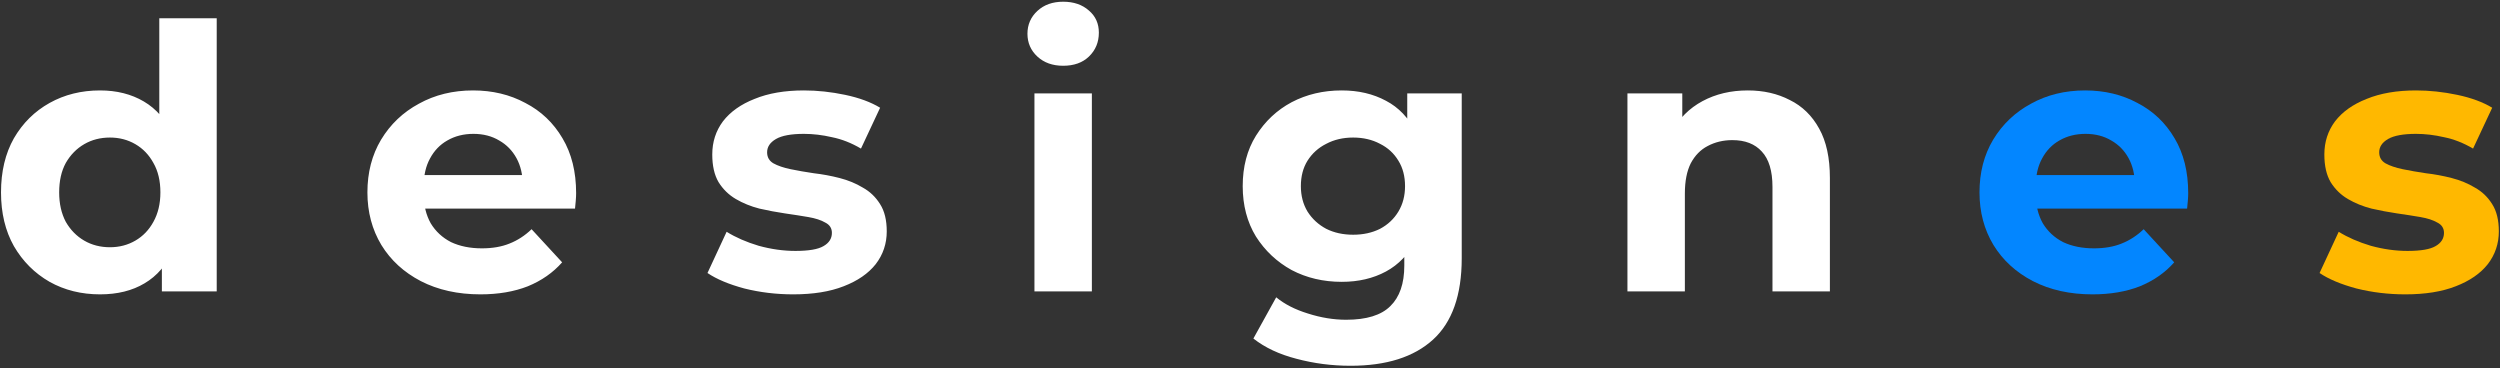 <svg width="652" height="96" viewBox="0 0 652 96" fill="none" xmlns="http://www.w3.org/2000/svg">
<rect x="0" y="0" width="652" height="96" fill="#333333" stroke="none"/>
<path d="M26.088 76.768C21.224 76.768 16.84 75.68 12.936 73.504C9.032 71.264 5.928 68.16 3.624 64.192C1.384 60.224 0.264 55.552 0.264 50.176C0.264 44.736 1.384 40.032 3.624 36.064C5.928 32.096 9.032 29.024 12.936 26.848C16.84 24.672 21.224 23.584 26.088 23.584C30.44 23.584 34.248 24.544 37.512 26.464C40.776 28.384 43.304 31.296 45.096 35.2C46.888 39.104 47.784 44.096 47.784 50.176C47.784 56.192 46.92 61.184 45.192 65.152C43.464 69.056 40.968 71.968 37.704 73.888C34.504 75.808 30.632 76.768 26.088 76.768ZM28.68 64.48C31.112 64.48 33.32 63.904 35.304 62.752C37.288 61.6 38.856 59.968 40.008 57.856C41.224 55.68 41.832 53.12 41.832 50.176C41.832 47.168 41.224 44.608 40.008 42.496C38.856 40.384 37.288 38.752 35.304 37.6C33.32 36.448 31.112 35.872 28.68 35.872C26.184 35.872 23.944 36.448 21.96 37.6C19.976 38.752 18.376 40.384 17.16 42.496C16.008 44.608 15.432 47.168 15.432 50.176C15.432 53.12 16.008 55.68 17.16 57.856C18.376 59.968 19.976 61.6 21.96 62.752C23.944 63.904 26.184 64.48 28.68 64.48ZM42.216 76V65.44L42.504 50.08L41.544 34.816V4.768H56.52V76H42.216ZM125.293 76.768C119.405 76.768 114.221 75.616 109.741 73.312C105.325 71.008 101.901 67.872 99.469 63.904C97.037 59.872 95.821 55.296 95.821 50.176C95.821 44.992 97.005 40.416 99.373 36.448C101.805 32.416 105.101 29.28 109.261 27.04C113.421 24.736 118.125 23.584 123.373 23.584C128.429 23.584 132.973 24.672 137.005 26.848C141.101 28.96 144.333 32.032 146.701 36.064C149.069 40.032 150.253 44.8 150.253 50.368C150.253 50.944 150.221 51.616 150.157 52.384C150.093 53.088 150.029 53.76 149.965 54.4H108.013V45.664H142.093L136.333 48.256C136.333 45.568 135.789 43.232 134.701 41.248C133.613 39.264 132.109 37.728 130.189 36.64C128.269 35.488 126.029 34.912 123.469 34.912C120.909 34.912 118.637 35.488 116.653 36.64C114.733 37.728 113.229 39.296 112.141 41.344C111.053 43.328 110.509 45.696 110.509 48.448V50.752C110.509 53.568 111.117 56.064 112.333 58.24C113.613 60.352 115.373 61.984 117.613 63.136C119.917 64.224 122.605 64.768 125.677 64.768C128.429 64.768 130.829 64.352 132.877 63.52C134.989 62.688 136.909 61.44 138.637 59.776L146.605 68.416C144.237 71.104 141.261 73.184 137.677 74.656C134.093 76.064 129.965 76.768 125.293 76.768ZM206.879 76.768C202.463 76.768 198.207 76.256 194.111 75.232C190.079 74.144 186.879 72.8 184.511 71.2L189.503 60.448C191.871 61.92 194.655 63.136 197.855 64.096C201.119 64.992 204.319 65.44 207.455 65.44C210.911 65.44 213.343 65.024 214.751 64.192C216.223 63.36 216.959 62.208 216.959 60.736C216.959 59.52 216.383 58.624 215.231 58.048C214.143 57.408 212.671 56.928 210.815 56.608C208.959 56.288 206.911 55.968 204.671 55.648C202.495 55.328 200.287 54.912 198.047 54.4C195.807 53.824 193.759 52.992 191.903 51.904C190.047 50.816 188.543 49.344 187.391 47.488C186.303 45.632 185.759 43.232 185.759 40.288C185.759 37.024 186.687 34.144 188.543 31.648C190.463 29.152 193.215 27.2 196.799 25.792C200.383 24.32 204.671 23.584 209.663 23.584C213.183 23.584 216.767 23.968 220.415 24.736C224.063 25.504 227.103 26.624 229.535 28.096L224.543 38.752C222.047 37.28 219.519 36.288 216.959 35.776C214.463 35.2 212.031 34.912 209.663 34.912C206.335 34.912 203.903 35.36 202.367 36.256C200.831 37.152 200.063 38.304 200.063 39.712C200.063 40.992 200.607 41.952 201.695 42.592C202.847 43.232 204.351 43.744 206.207 44.128C208.063 44.512 210.079 44.864 212.255 45.184C214.495 45.44 216.735 45.856 218.975 46.432C221.215 47.008 223.231 47.84 225.023 48.928C226.879 49.952 228.383 51.392 229.535 53.248C230.687 55.04 231.263 57.408 231.263 60.352C231.263 63.552 230.303 66.4 228.383 68.896C226.463 71.328 223.679 73.248 220.031 74.656C216.447 76.064 212.063 76.768 206.879 76.768ZM269.783 76V24.352H284.759V76H269.783ZM277.271 17.152C274.519 17.152 272.279 16.352 270.551 14.752C268.823 13.152 267.959 11.168 267.959 8.8C267.959 6.432 268.823 4.448 270.551 2.848C272.279 1.248 274.519 0.448 277.271 0.448C280.023 0.448 282.263 1.216 283.991 2.752C285.719 4.224 286.583 6.144 286.583 8.512C286.583 11.008 285.719 13.088 283.991 14.752C282.327 16.352 280.087 17.152 277.271 17.152ZM352.226 95.392C347.362 95.392 342.658 94.784 338.114 93.568C333.634 92.416 329.89 90.656 326.882 88.288L332.834 77.536C335.01 79.328 337.762 80.736 341.09 81.76C344.482 82.848 347.81 83.392 351.074 83.392C356.386 83.392 360.226 82.208 362.594 79.84C365.026 77.472 366.242 73.952 366.242 69.28V61.504L367.202 48.544L367.01 35.488V24.352H381.218V67.36C381.218 76.96 378.722 84.032 373.73 88.576C368.738 93.12 361.57 95.392 352.226 95.392ZM349.922 73.504C345.122 73.504 340.77 72.48 336.866 70.432C333.026 68.32 329.922 65.408 327.554 61.696C325.25 57.92 324.098 53.536 324.098 48.544C324.098 43.488 325.25 39.104 327.554 35.392C329.922 31.616 333.026 28.704 336.866 26.656C340.77 24.608 345.122 23.584 349.922 23.584C354.274 23.584 358.114 24.48 361.442 26.272C364.77 28 367.362 30.72 369.218 34.432C371.074 38.08 372.002 42.784 372.002 48.544C372.002 54.24 371.074 58.944 369.218 62.656C367.362 66.304 364.77 69.024 361.442 70.816C358.114 72.608 354.274 73.504 349.922 73.504ZM352.898 61.216C355.522 61.216 357.858 60.704 359.906 59.68C361.954 58.592 363.554 57.088 364.706 55.168C365.858 53.248 366.434 51.04 366.434 48.544C366.434 45.984 365.858 43.776 364.706 41.92C363.554 40 361.954 38.528 359.906 37.504C357.858 36.416 355.522 35.872 352.898 35.872C350.274 35.872 347.938 36.416 345.89 37.504C343.842 38.528 342.21 40 340.994 41.92C339.842 43.776 339.266 45.984 339.266 48.544C339.266 51.04 339.842 53.248 340.994 55.168C342.21 57.088 343.842 58.592 345.89 59.68C347.938 60.704 350.274 61.216 352.898 61.216ZM455.829 23.584C459.925 23.584 463.573 24.416 466.773 26.08C470.037 27.68 472.597 30.176 474.453 33.568C476.309 36.896 477.237 41.184 477.237 46.432V76H462.261V48.736C462.261 44.576 461.333 41.504 459.477 39.52C457.685 37.536 455.125 36.544 451.797 36.544C449.429 36.544 447.285 37.056 445.365 38.08C443.509 39.04 442.037 40.544 440.949 42.592C439.925 44.64 439.413 47.264 439.413 50.464V76H424.437V24.352H438.741V38.656L436.053 34.336C437.909 30.88 440.565 28.224 444.021 26.368C447.477 24.512 451.413 23.584 455.829 23.584Z" fill="white"/>
<path d="M545.724 76.768C539.836 76.768 534.652 75.616 530.172 73.312C525.756 71.008 522.332 67.872 519.9 63.904C517.468 59.872 516.252 55.296 516.252 50.176C516.252 44.992 517.436 40.416 519.804 36.448C522.236 32.416 525.532 29.28 529.692 27.04C533.852 24.736 538.556 23.584 543.804 23.584C548.86 23.584 553.404 24.672 557.436 26.848C561.532 28.96 564.764 32.032 567.132 36.064C569.5 40.032 570.684 44.8 570.684 50.368C570.684 50.944 570.652 51.616 570.588 52.384C570.524 53.088 570.46 53.76 570.396 54.4H528.444V45.664H562.524L556.764 48.256C556.764 45.568 556.22 43.232 555.132 41.248C554.044 39.264 552.54 37.728 550.62 36.64C548.7 35.488 546.46 34.912 543.9 34.912C541.34 34.912 539.068 35.488 537.084 36.64C535.164 37.728 533.66 39.296 532.572 41.344C531.484 43.328 530.94 45.696 530.94 48.448V50.752C530.94 53.568 531.548 56.064 532.764 58.24C534.044 60.352 535.804 61.984 538.044 63.136C540.348 64.224 543.036 64.768 546.108 64.768C548.86 64.768 551.26 64.352 553.308 63.52C555.42 62.688 557.34 61.44 559.068 59.776L567.036 68.416C564.668 71.104 561.692 73.184 558.108 74.656C554.524 76.064 550.396 76.768 545.724 76.768Z" fill="#0386FF"/>
<path d="M627.311 76.768C622.895 76.768 618.639 76.256 614.543 75.232C610.511 74.144 607.311 72.8 604.943 71.2L609.935 60.448C612.303 61.92 615.087 63.136 618.287 64.096C621.551 64.992 624.751 65.44 627.887 65.44C631.343 65.44 633.775 65.024 635.183 64.192C636.655 63.36 637.391 62.208 637.391 60.736C637.391 59.52 636.815 58.624 635.663 58.048C634.575 57.408 633.103 56.928 631.247 56.608C629.391 56.288 627.343 55.968 625.103 55.648C622.927 55.328 620.719 54.912 618.479 54.4C616.239 53.824 614.191 52.992 612.335 51.904C610.479 50.816 608.975 49.344 607.823 47.488C606.735 45.632 606.191 43.232 606.191 40.288C606.191 37.024 607.119 34.144 608.975 31.648C610.895 29.152 613.647 27.2 617.231 25.792C620.815 24.32 625.103 23.584 630.095 23.584C633.615 23.584 637.199 23.968 640.847 24.736C644.495 25.504 647.535 26.624 649.967 28.096L644.975 38.752C642.479 37.28 639.951 36.288 637.391 35.776C634.895 35.2 632.463 34.912 630.095 34.912C626.767 34.912 624.335 35.36 622.799 36.256C621.263 37.152 620.495 38.304 620.495 39.712C620.495 40.992 621.039 41.952 622.127 42.592C623.279 43.232 624.783 43.744 626.639 44.128C628.495 44.512 630.511 44.864 632.687 45.184C634.927 45.44 637.167 45.856 639.407 46.432C641.647 47.008 643.663 47.84 645.455 48.928C647.311 49.952 648.815 51.392 649.967 53.248C651.119 55.04 651.695 57.408 651.695 60.352C651.695 63.552 650.735 66.4 648.815 68.896C646.895 71.328 644.111 73.248 640.463 74.656C636.879 76.064 632.495 76.768 627.311 76.768Z" fill="#FFB800"/>
</svg>
